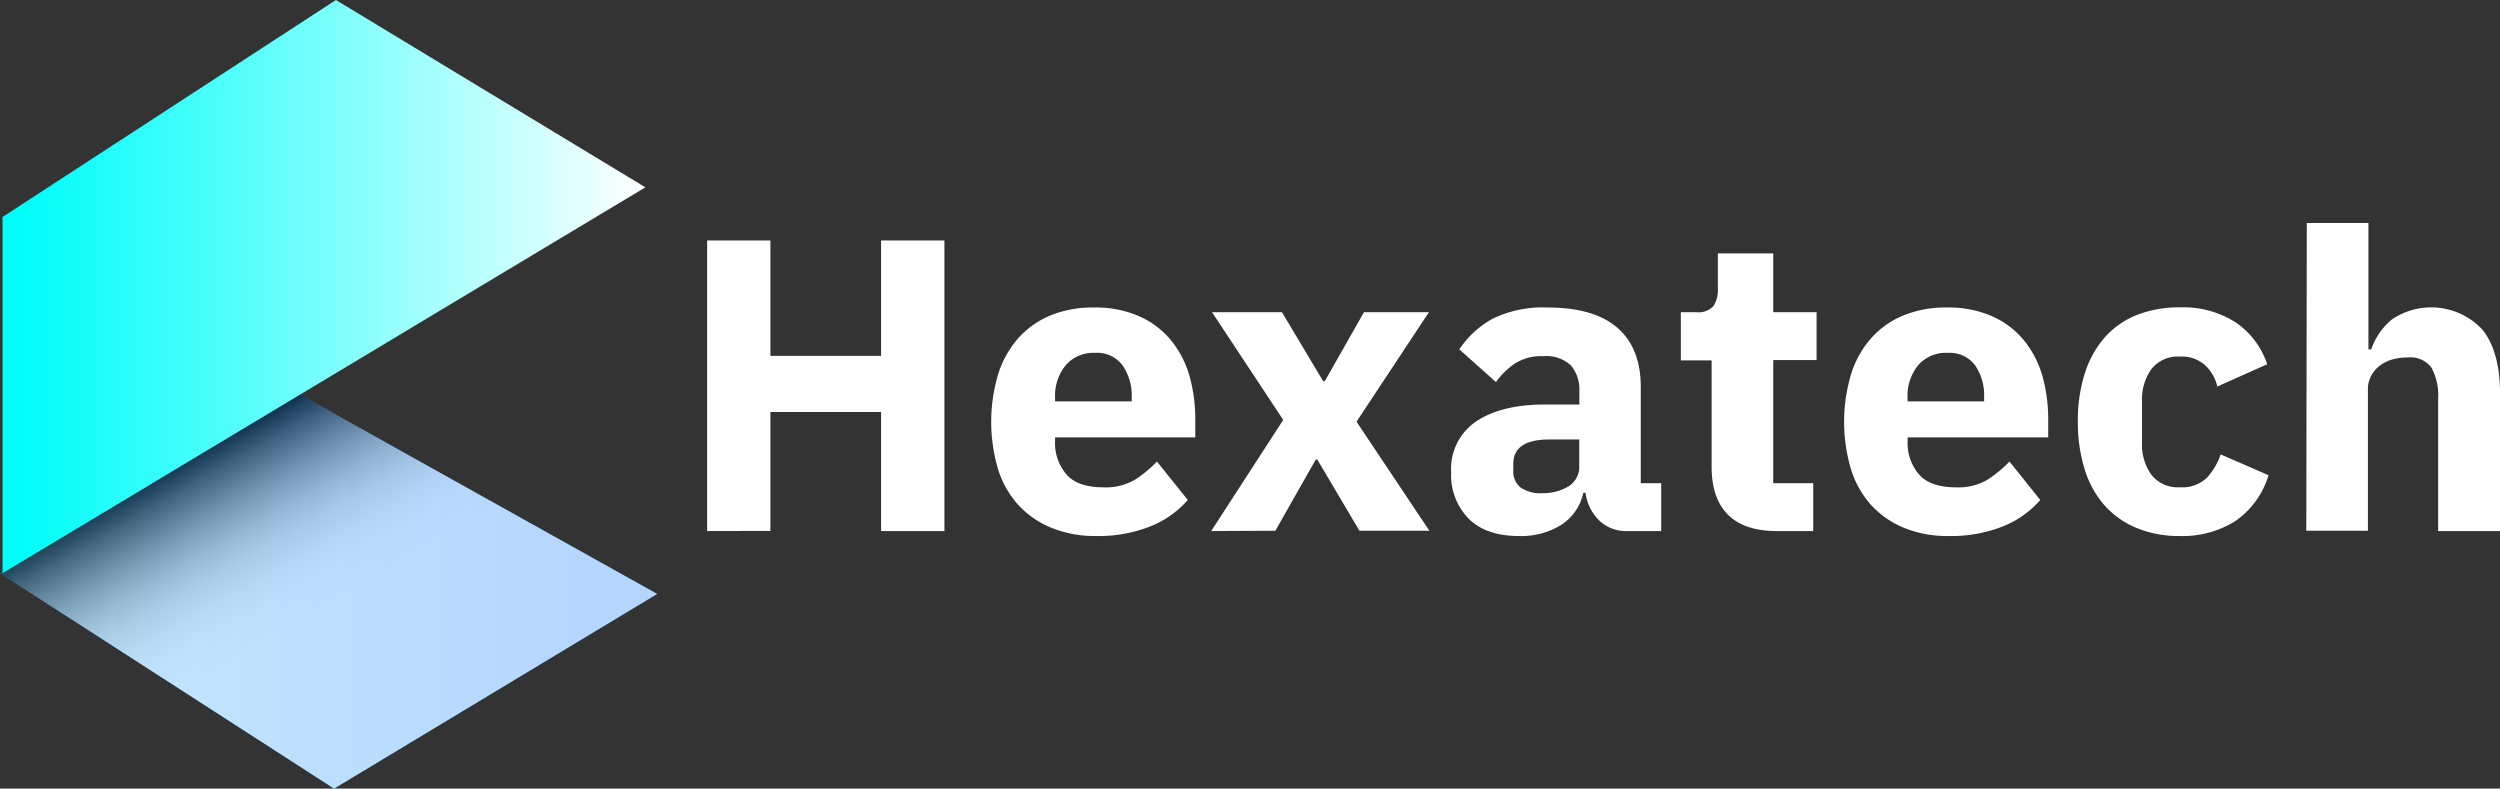 <svg xmlns="http://www.w3.org/2000/svg" xmlns:xlink="http://www.w3.org/1999/xlink" viewBox="0 0 336.32 106.09"><rect x="0" y="0" width="336.32" height="106.09" fill="#333333" stroke="none"/><defs><style>.cls-1{isolation:isolate;}.cls-2{fill:url(#linear-gradient);}.cls-3{opacity:0.7;mix-blend-mode:multiply;fill:url(#linear-gradient-2);}.cls-4{fill:url(#linear-gradient-3);}.cls-5{fill:#fff;}</style><linearGradient id="linear-gradient" y1="79.55" x2="88.4" y2="79.55" gradientUnits="userSpaceOnUse"><stop offset="0.01" stop-color="#3cb5fb"/><stop offset="1" stop-color="#0071ff"/></linearGradient><linearGradient id="linear-gradient-2" x1="56.33" y1="99.52" x2="32.17" y2="57.66" gradientUnits="userSpaceOnUse"><stop offset="0.46" stop-color="#fff"/><stop offset="0.54" stop-color="#fcfcfc"/><stop offset="0.61" stop-color="#f1f1f1"/><stop offset="0.68" stop-color="#dfdfdf"/><stop offset="0.74" stop-color="#c6c6c6"/><stop offset="0.8" stop-color="#a5a5a5"/><stop offset="0.86" stop-color="#7d7d7d"/><stop offset="0.92" stop-color="#4e4e4e"/><stop offset="0.98" stop-color="#181818"/><stop offset="1"/></linearGradient><linearGradient id="linear-gradient-3" x1="0.34" y1="38.55" x2="86.82" y2="38.55" gradientUnits="userSpaceOnUse"><stop offset="0.03" stop-color="#00fdfa"/><stop offset="0.29" stop-color="#40fefb"/><stop offset="0.89" stop-color="#e0fffe"/><stop offset="1" stop-color="#fff"/></linearGradient></defs><title>logo02</title><g class="cls-1"><g id="Capa_2" data-name="Capa 2"><g id="Capa_1-2" data-name="Capa 1"><polygon class="cls-2" points="88.41 79.9 40.22 53.01 0 77.11 44.94 106.09 88.41 79.9"/><polygon class="cls-3" points="88.41 79.9 40.22 53.01 0 77.11 44.94 106.09 88.41 79.9"/><polygon class="cls-4" points="86.82 25.2 45.19 0 0.34 29.19 0.34 77.11 86.82 25.2"/><path class="cls-5" d="M118.53,55.43H103.64v16H95.13V32.35h8.51V47.87h14.89V32.35h8.52V71.44h-8.52Z"/><path class="cls-5" d="M147.49,72.11a15.54,15.54,0,0,1-6-1.09A12.43,12.43,0,0,1,137,67.94a12.9,12.9,0,0,1-2.74-4.84,22.46,22.46,0,0,1,0-12.69,13.37,13.37,0,0,1,2.66-4.84,11.88,11.88,0,0,1,4.34-3.11,14.93,14.93,0,0,1,5.88-1.09,14.47,14.47,0,0,1,6.24,1.23,11.66,11.66,0,0,1,4.26,3.31,13.39,13.39,0,0,1,2.41,4.78,21.35,21.35,0,0,1,.75,5.69v2.46H141.94v.45a6.47,6.47,0,0,0,1.57,4.58c1,1.13,2.69,1.69,4.93,1.69a7.73,7.73,0,0,0,4.2-1,15.94,15.94,0,0,0,3-2.47l4.15,5.17a13.15,13.15,0,0,1-5.13,3.59A18.92,18.92,0,0,1,147.49,72.11Zm-.17-24.64a4.92,4.92,0,0,0-3.95,1.66,6.48,6.48,0,0,0-1.43,4.39V54h10.31v-.5A7.2,7.2,0,0,0,151,49.13,4.27,4.27,0,0,0,147.32,47.47Z"/><path class="cls-5" d="M162.94,71.44l9.69-14.95L163.05,42h9.41L178,51.28h.22L183.49,42h8.74l-9.74,14.73,9.8,14.67h-9.41l-5.66-9.57H177l-5.43,9.57Z"/><path class="cls-5" d="M218.89,71.44a5.19,5.19,0,0,1-3.73-1.4,6.4,6.4,0,0,1-1.87-3.75H213a6.82,6.82,0,0,1-3,4.34,10.18,10.18,0,0,1-5.65,1.48q-4.43,0-6.78-2.34a8.35,8.35,0,0,1-2.35-6.2,7.71,7.71,0,0,1,3.39-6.89q3.38-2.26,9.21-2.26h4.65V52.57a5,5,0,0,0-1.12-3.39,4.83,4.83,0,0,0-3.76-1.26A6.51,6.51,0,0,0,203.65,49a10.51,10.51,0,0,0-2.4,2.4L196.32,47a12.86,12.86,0,0,1,4.51-4.14,15.39,15.39,0,0,1,7.36-1.49q6.27,0,9.41,2.74t3.13,8V65h2.75v6.44Zm-11.48-5.09a6.8,6.8,0,0,0,3.55-.89,3.12,3.12,0,0,0,1.49-2.89V59.12h-4c-3.24,0-4.87,1.09-4.87,3.28v.83a2.77,2.77,0,0,0,1,2.37A4.71,4.71,0,0,0,207.41,66.35Z"/><path class="cls-5" d="M239,71.44q-4.32,0-6.52-2.18t-2.22-6.39V48.48h-4.14V42h2.07a2.75,2.75,0,0,0,2.3-.81,3.79,3.79,0,0,0,.61-2.32V34.09h7.45V42h5.83v6.44h-5.83V65h5.38v6.44Z"/><path class="cls-5" d="M262.17,72.11a15.49,15.49,0,0,1-6-1.09,12.34,12.34,0,0,1-4.45-3.08A12.9,12.9,0,0,1,249,63.1a22.46,22.46,0,0,1,0-12.69,13.22,13.22,0,0,1,2.66-4.84A11.79,11.79,0,0,1,256,42.46a14.86,14.86,0,0,1,5.88-1.09,14.5,14.5,0,0,1,6.24,1.23,11.66,11.66,0,0,1,4.26,3.31,13.39,13.39,0,0,1,2.41,4.78,21.35,21.35,0,0,1,.75,5.69v2.46H256.63v.45a6.47,6.47,0,0,0,1.57,4.58c1,1.13,2.69,1.69,4.93,1.69a7.73,7.73,0,0,0,4.2-1,15.94,15.94,0,0,0,3-2.47l4.14,5.17a13,13,0,0,1-5.12,3.59A18.94,18.94,0,0,1,262.17,72.11ZM262,47.47a4.92,4.92,0,0,0-3.95,1.66,6.48,6.48,0,0,0-1.43,4.39V54h10.3v-.5a7.2,7.2,0,0,0-1.2-4.34A4.27,4.27,0,0,0,262,47.47Z"/><path class="cls-5" d="M293.25,72.11A14.93,14.93,0,0,1,287.37,71a11.73,11.73,0,0,1-4.31-3.08,13.28,13.28,0,0,1-2.63-4.84,21.22,21.22,0,0,1-.9-6.39,20.86,20.86,0,0,1,.9-6.35,13.66,13.66,0,0,1,2.63-4.85,11.39,11.39,0,0,1,4.31-3.08,15.49,15.49,0,0,1,5.88-1.06,13.07,13.07,0,0,1,7.48,2A11,11,0,0,1,305,49L298.29,52a5.59,5.59,0,0,0-1.62-2.85,4.72,4.72,0,0,0-3.42-1.18,4.51,4.51,0,0,0-3.8,1.65A7,7,0,0,0,288.16,54v5.47a7,7,0,0,0,1.29,4.44,4.53,4.53,0,0,0,3.8,1.64,4.75,4.75,0,0,0,3.67-1.31,8.87,8.87,0,0,0,1.82-3.11l6.44,2.8a11.54,11.54,0,0,1-4.51,6.2A13.39,13.39,0,0,1,293.25,72.11Z"/><path class="cls-5" d="M310.33,30h8.29V47H319a9,9,0,0,1,2.74-4A9.43,9.43,0,0,1,334,44.39q2.33,3,2.33,8.63V71.44H328V53.69a7.87,7.87,0,0,0-.9-4.23,3.52,3.52,0,0,0-3.19-1.37,7.58,7.58,0,0,0-2,.25,5.18,5.18,0,0,0-1.71.81,4.4,4.4,0,0,0-1.2,1.38,3.78,3.78,0,0,0-.45,1.87v19h-8.29Z"/></g></g></g></svg>